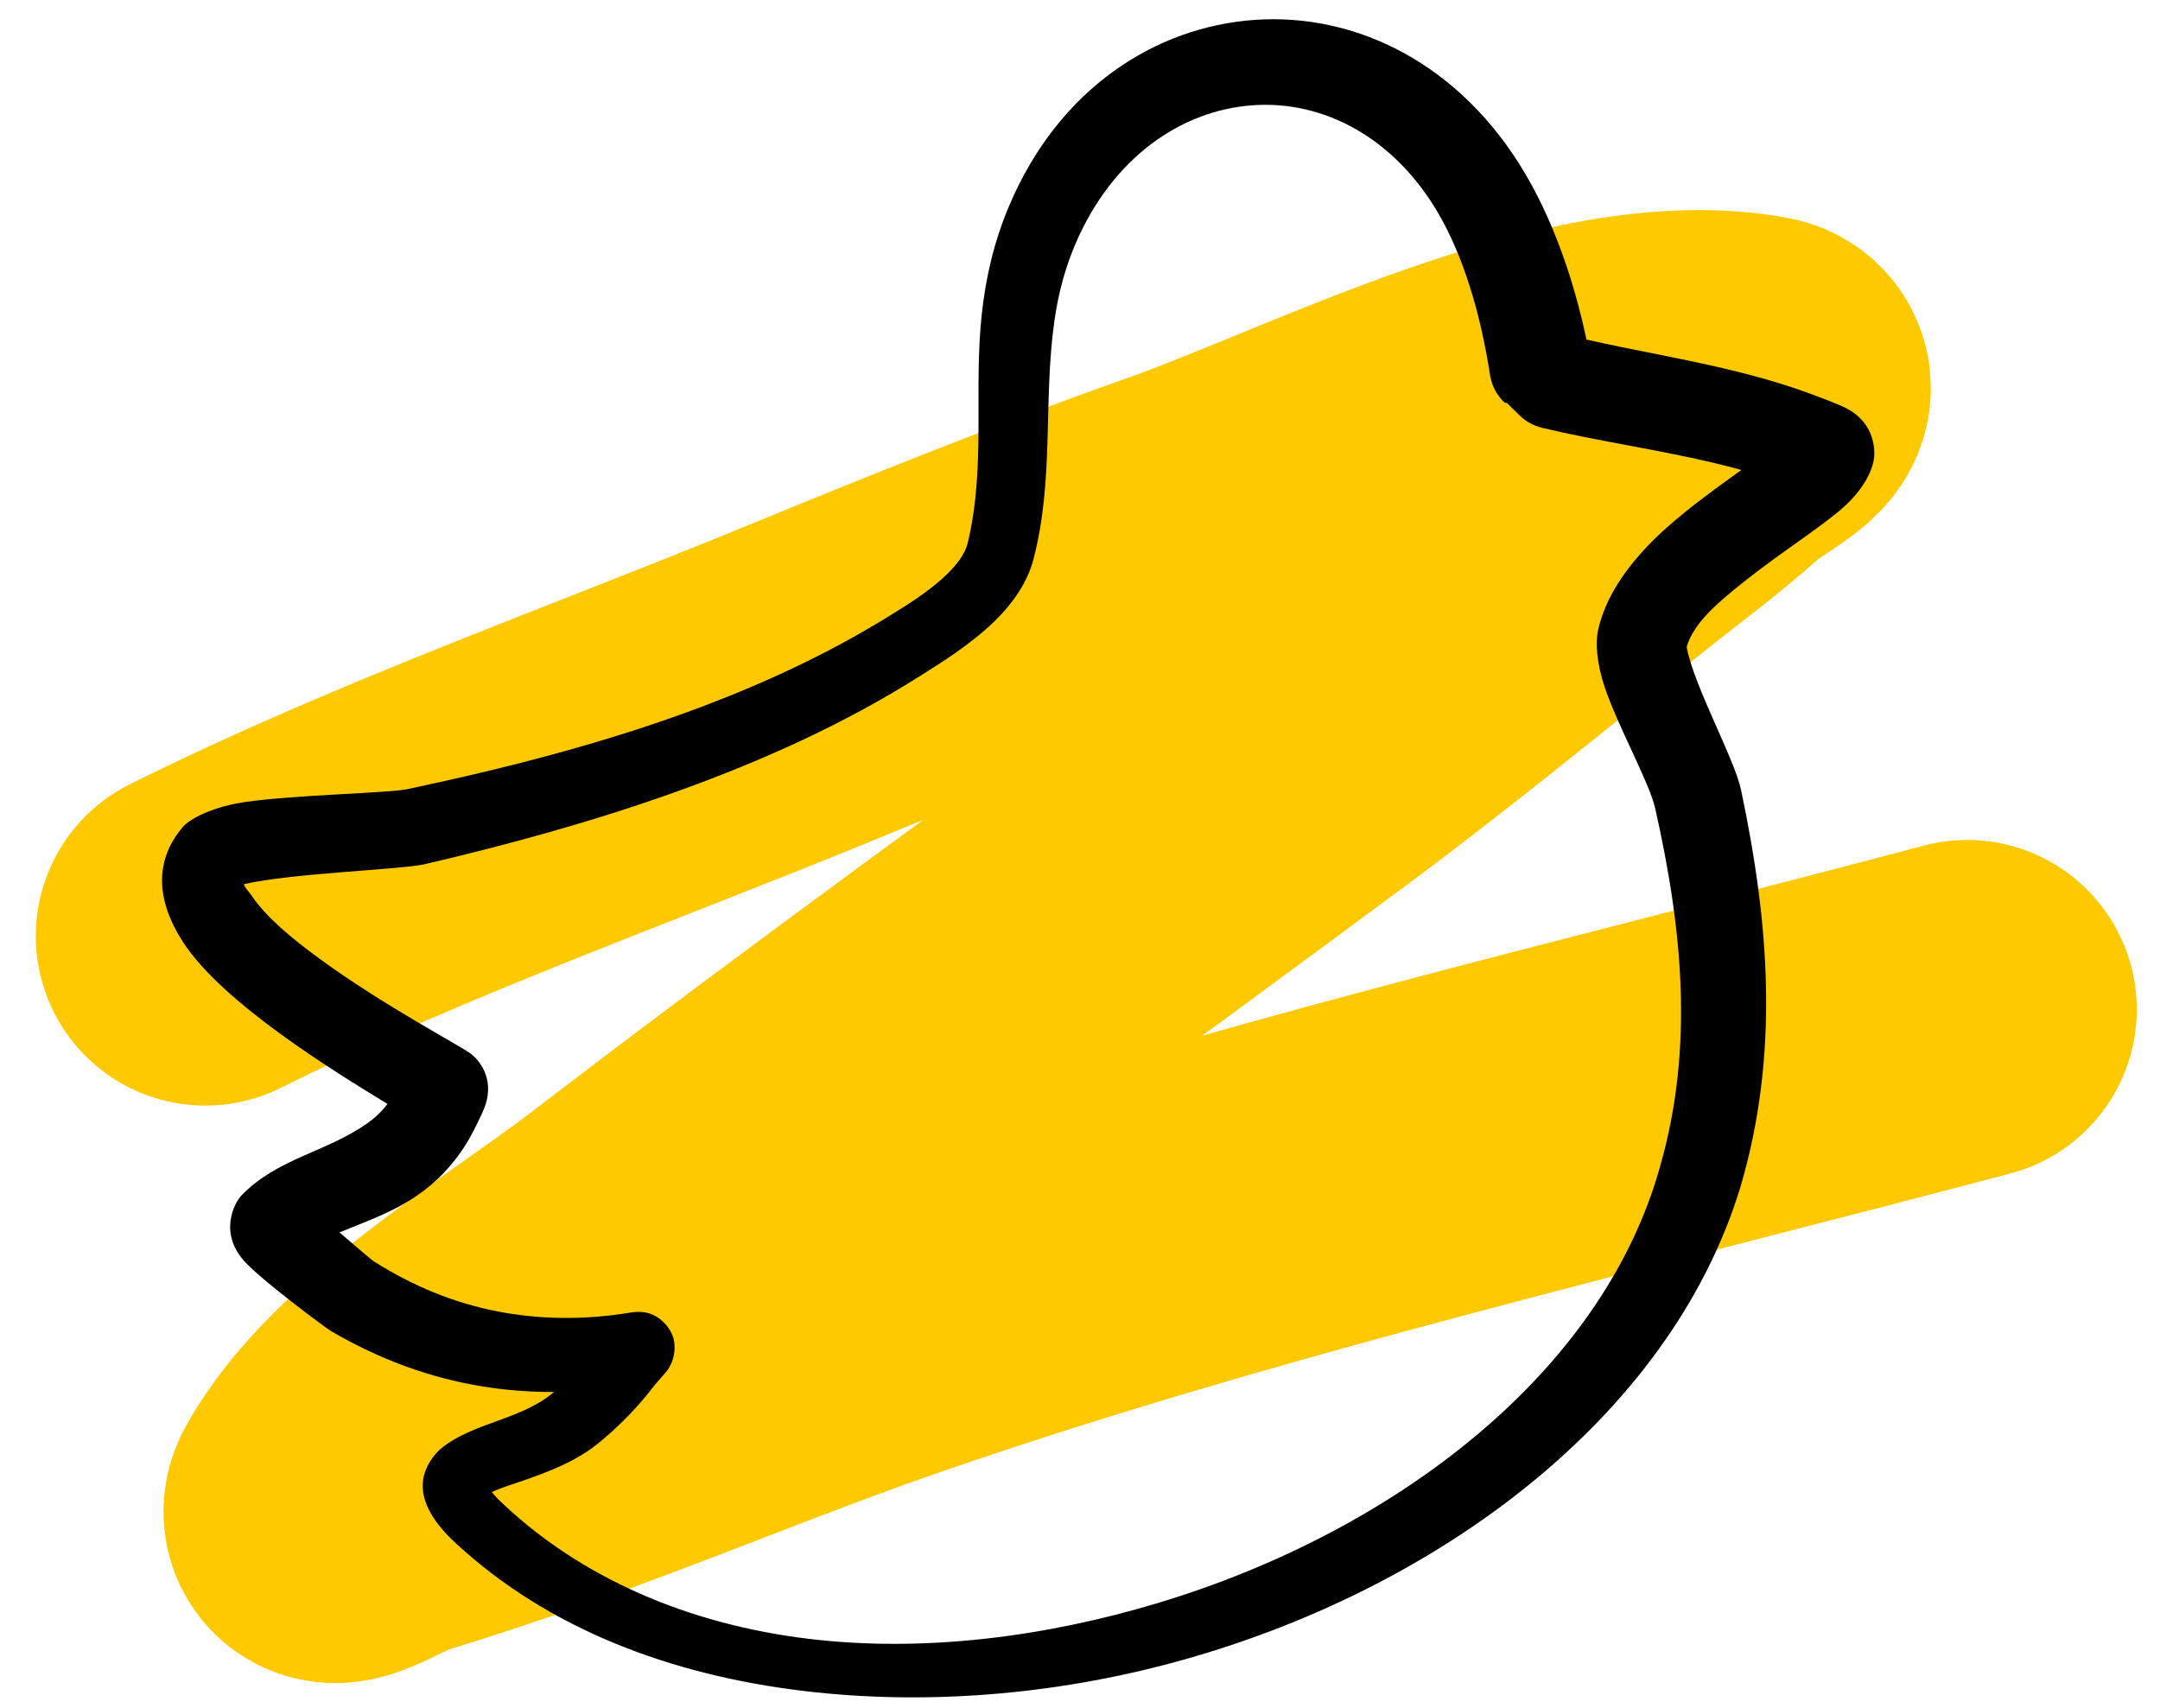 <?xml version="1.0" encoding="UTF-8"?>
<svg width="43px" height="34px" viewBox="0 0 43 34" version="1.1" xmlns="http://www.w3.org/2000/svg" xmlns:xlink="http://www.w3.org/1999/xlink">
    <title>icon-tw</title>
    <g id="how.dactrtr.rocks" stroke="none" stroke-width="1" fill="none" fill-rule="evenodd">
        <g id="landing.Desktop" transform="translate(-534, -2738)">
            <g id="networks" transform="translate(531, 2731)">
                <g id="Group-4" transform="translate(6, 7.125)">
                    <path d="M36.162,19.973 C28.999,21.877 21.642,23.565 14.635,25.985 C12.231,26.816 9.886,27.809 7.485,28.651 C6.601,28.96 5.715,29.254 4.819,29.528 C4.43,29.647 3.459,30.253 3.656,29.898 C4.782,27.867 7.868,26.051 9.674,24.663 C14.111,21.255 18.652,18.013 23.139,14.674 C25.139,13.185 27.053,11.598 29.009,10.055 C29.689,9.519 30.382,9.001 31.025,8.419 C31.344,8.13 32.387,7.607 31.963,7.53 C28.511,6.901 23.691,9.481 20.505,10.606 C18.043,11.474 15.622,12.447 13.209,13.44 C9.198,15.092 4.97,16.576 1.088,18.511" id="Stroke-1" stroke="#FFC900" stroke-width="6.75" stroke-linecap="round" stroke-linejoin="round"></path>
                    <path d="M4.713,21.853 C3.63,21.192 1.421,19.836 0.639,18.624 C0.106,17.798 0.072,17.004 0.638,16.341 C0.778,16.176 1.239,15.93 1.915,15.837 C2.959,15.693 4.716,15.669 5.124,15.583 C7.069,15.171 9.079,14.66 10.99,13.938 C12.253,13.46 13.473,12.89 14.601,12.201 C14.971,11.972 15.474,11.676 15.856,11.303 C16.047,11.116 16.21,10.912 16.266,10.68 C16.632,9.144 16.376,7.651 16.547,6.108 C16.625,5.405 16.783,4.694 17.092,3.966 C18.085,1.626 20.011,0.41 21.975,0.271 C23.988,0.129 26.077,1.136 27.377,3.357 C27.709,3.923 27.972,4.539 28.186,5.173 C28.348,5.654 28.478,6.146 28.583,6.636 C29.561,6.857 30.562,7.022 31.538,7.263 C32.055,7.39 32.565,7.538 33.063,7.723 C33.12,7.744 33.584,7.914 33.757,8.004 C34.355,8.315 34.327,8.891 34.302,9.03 C34.256,9.288 34.076,9.638 33.693,9.979 C33.254,10.37 32.45,10.873 31.72,11.455 C31.218,11.855 30.717,12.268 30.577,12.755 L30.58,12.774 C30.73,13.548 31.531,14.99 31.659,15.598 C31.937,16.914 32.129,18.219 32.156,19.523 C32.183,20.859 32.039,22.193 31.639,23.534 C30.237,28.098 25.606,31.543 20.41,32.96 C17.952,33.63 15.382,33.827 12.989,33.539 C10.356,33.222 7.926,32.309 6.085,30.609 C5.184,29.787 5.351,29.196 5.674,28.819 C5.851,28.614 6.184,28.434 6.604,28.273 C7.044,28.104 7.619,27.94 8.022,27.593 L8.029,27.587 C7.552,27.59 7.081,27.554 6.616,27.479 C5.572,27.312 4.561,26.944 3.587,26.374 C3.498,26.321 2.298,25.434 1.9,25.023 C1.337,24.442 1.663,23.825 1.806,23.676 C2.517,22.939 3.484,22.818 4.305,22.244 C4.451,22.142 4.589,22.017 4.713,21.853 Z M31.666,9.231 C31.478,9.179 31.289,9.131 31.098,9.086 C29.973,8.821 28.815,8.658 27.696,8.392 C27.528,8.351 27.374,8.265 27.251,8.144 L26.995,7.895 L26.957,7.895 C26.807,7.755 26.706,7.573 26.67,7.376 L26.67,7.385 C26.587,6.848 26.475,6.299 26.317,5.765 C26.164,5.251 25.974,4.748 25.724,4.285 C24.875,2.706 23.47,1.913 22.066,1.964 C20.638,2.015 19.251,2.907 18.476,4.58 C18.209,5.157 18.065,5.724 17.987,6.287 C17.767,7.878 17.987,9.427 17.574,11.006 C17.456,11.466 17.165,11.889 16.784,12.257 C16.328,12.697 15.745,13.065 15.308,13.338 C13.828,14.275 12.194,15.014 10.508,15.621 C8.845,16.22 7.129,16.689 5.457,17.08 C4.994,17.188 2.797,17.258 1.856,17.478 C1.873,17.552 1.957,17.627 2.017,17.716 C2.3,18.137 2.811,18.559 3.36,18.961 C4.648,19.904 6.173,20.697 6.386,20.863 C6.511,20.963 6.848,21.316 6.662,21.879 C6.603,22.057 6.382,22.478 6.344,22.543 C6.044,23.058 5.687,23.413 5.3,23.679 C4.857,23.984 4.374,24.162 3.901,24.353 L3.759,24.412 C4.076,24.684 4.4,24.961 4.435,24.983 C5.216,25.479 6.033,25.812 6.884,25.98 C7.746,26.149 8.64,26.158 9.557,26.006 C9.882,25.952 10.069,26.074 10.173,26.165 C10.338,26.31 10.45,26.502 10.426,26.77 C10.418,26.857 10.395,26.989 10.303,27.131 C10.248,27.216 10.093,27.372 10.032,27.452 C9.865,27.669 9.686,27.879 9.493,28.076 C9.3,28.273 9.097,28.46 8.883,28.631 C8.357,29.051 7.645,29.274 7.074,29.468 C6.986,29.498 6.879,29.541 6.791,29.58 C6.828,29.628 6.873,29.679 6.92,29.726 C8.55,31.303 10.73,32.219 13.113,32.504 C15.363,32.773 17.78,32.475 20.072,31.783 C24.731,30.375 28.909,27.232 30.055,23.073 C30.389,21.899 30.496,20.733 30.458,19.569 C30.418,18.371 30.222,17.175 29.951,15.97 C29.836,15.455 29.205,14.332 28.945,13.554 C28.787,13.082 28.758,12.676 28.814,12.42 C28.949,11.796 29.355,11.185 29.91,10.633 C30.436,10.109 31.11,9.635 31.666,9.231 Z" id="Fill-3" fill="#000000"></path>
                </g>
            </g>
        </g>
    </g>
</svg>